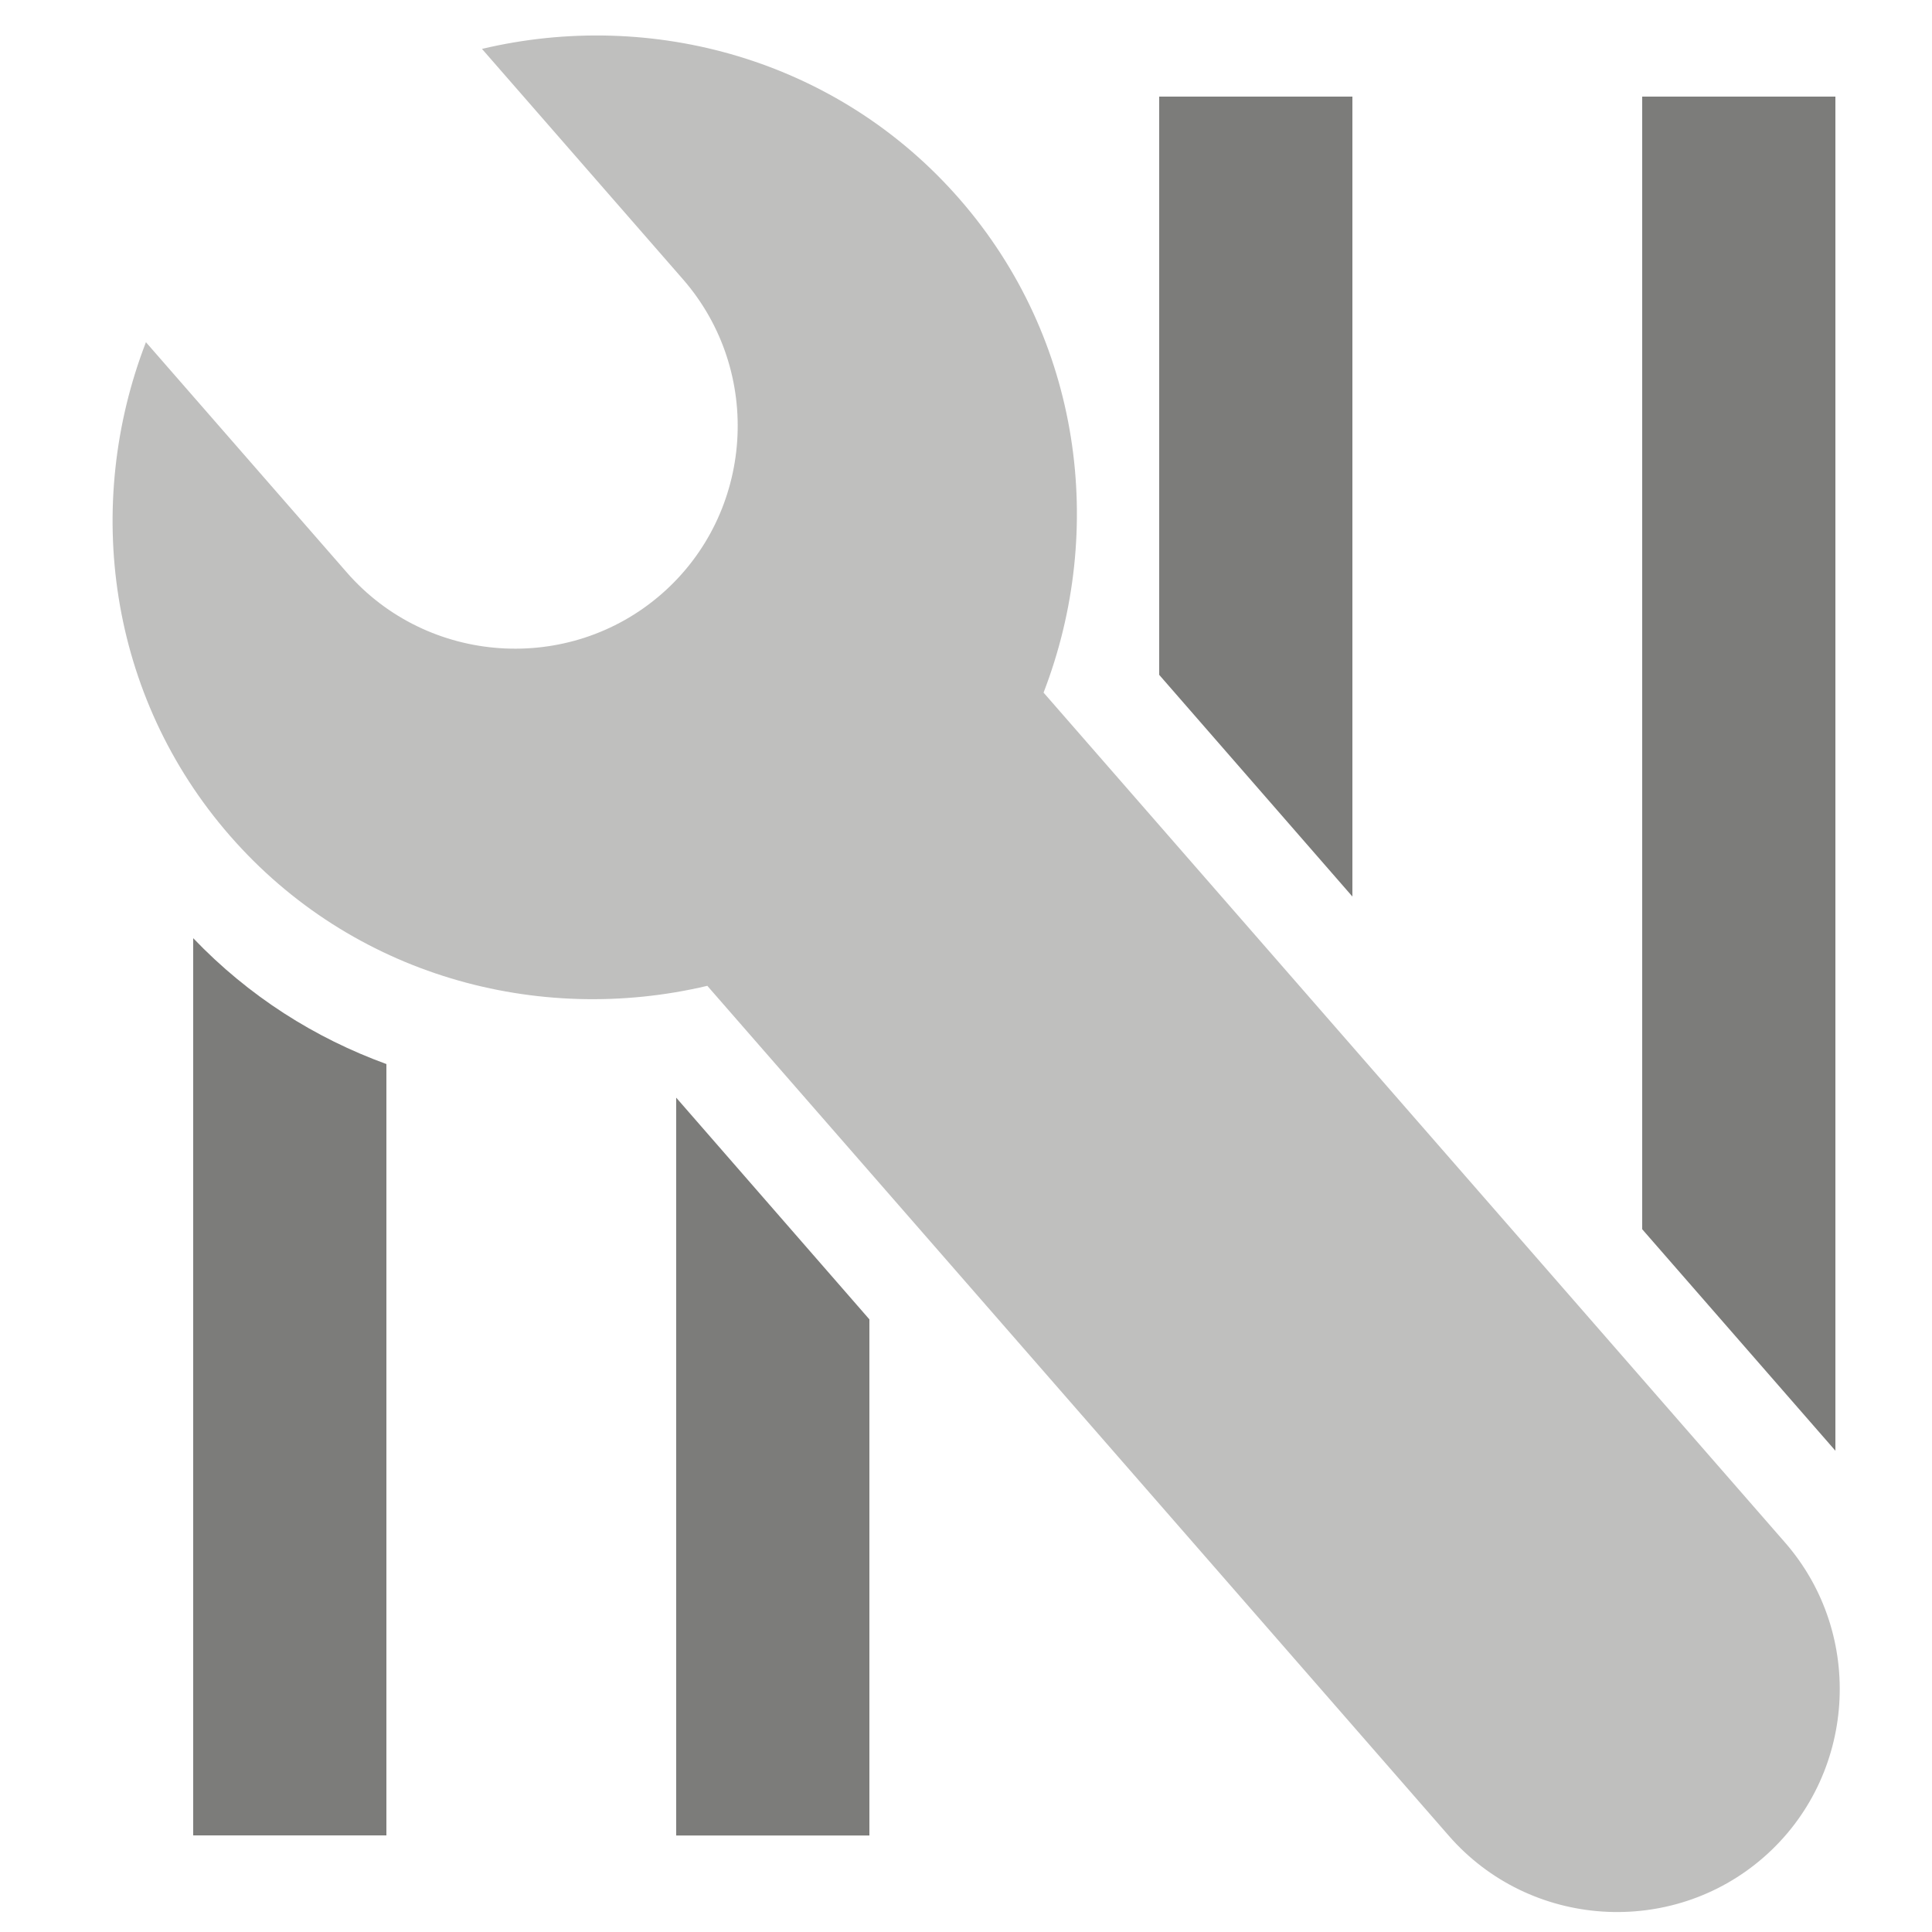 <svg xmlns="http://www.w3.org/2000/svg" width="20" height="20" version="1.1"><g fill="#bfbfbe" stroke-width="1.011"><path fill="#bfbfbe" d="m12 3c-1.284 0-2.334 1.05-2.334 2.334v11.797c-1.613.85-2.731 2.524-2.731 4.465 0 1.942 1.118 3.617 2.732 4.467v-3.196c0-1.284 1.05-2.334 2.334-2.334s2.332 1.05 2.332 2.334v3.196c1.614-.849 2.732-2.525 2.732-4.467 0-1.942-1.118-3.617-2.732-4.467v-11.795c0-1.284-1.05-2.334-2.334-2.334z" color="#000" transform="matrix(-.511 .446 -.506 -.58 26.909 18.828) matrix(-1.459,0,0,1.286,27.506,3.143)"/></g><g fill="#7c7c7a"><path d="m7 11.363v7.638h2v-5.343z"/><path d="m12 1v5.986l2 2.295v-8.281z"/><path d="m17 1v11.725l2 2.293v-14.018z"/><path d="m2 9.713v9.287h2v-7.985c-.738-.269-1.421-.698-2-1.303z"/></g></svg>
